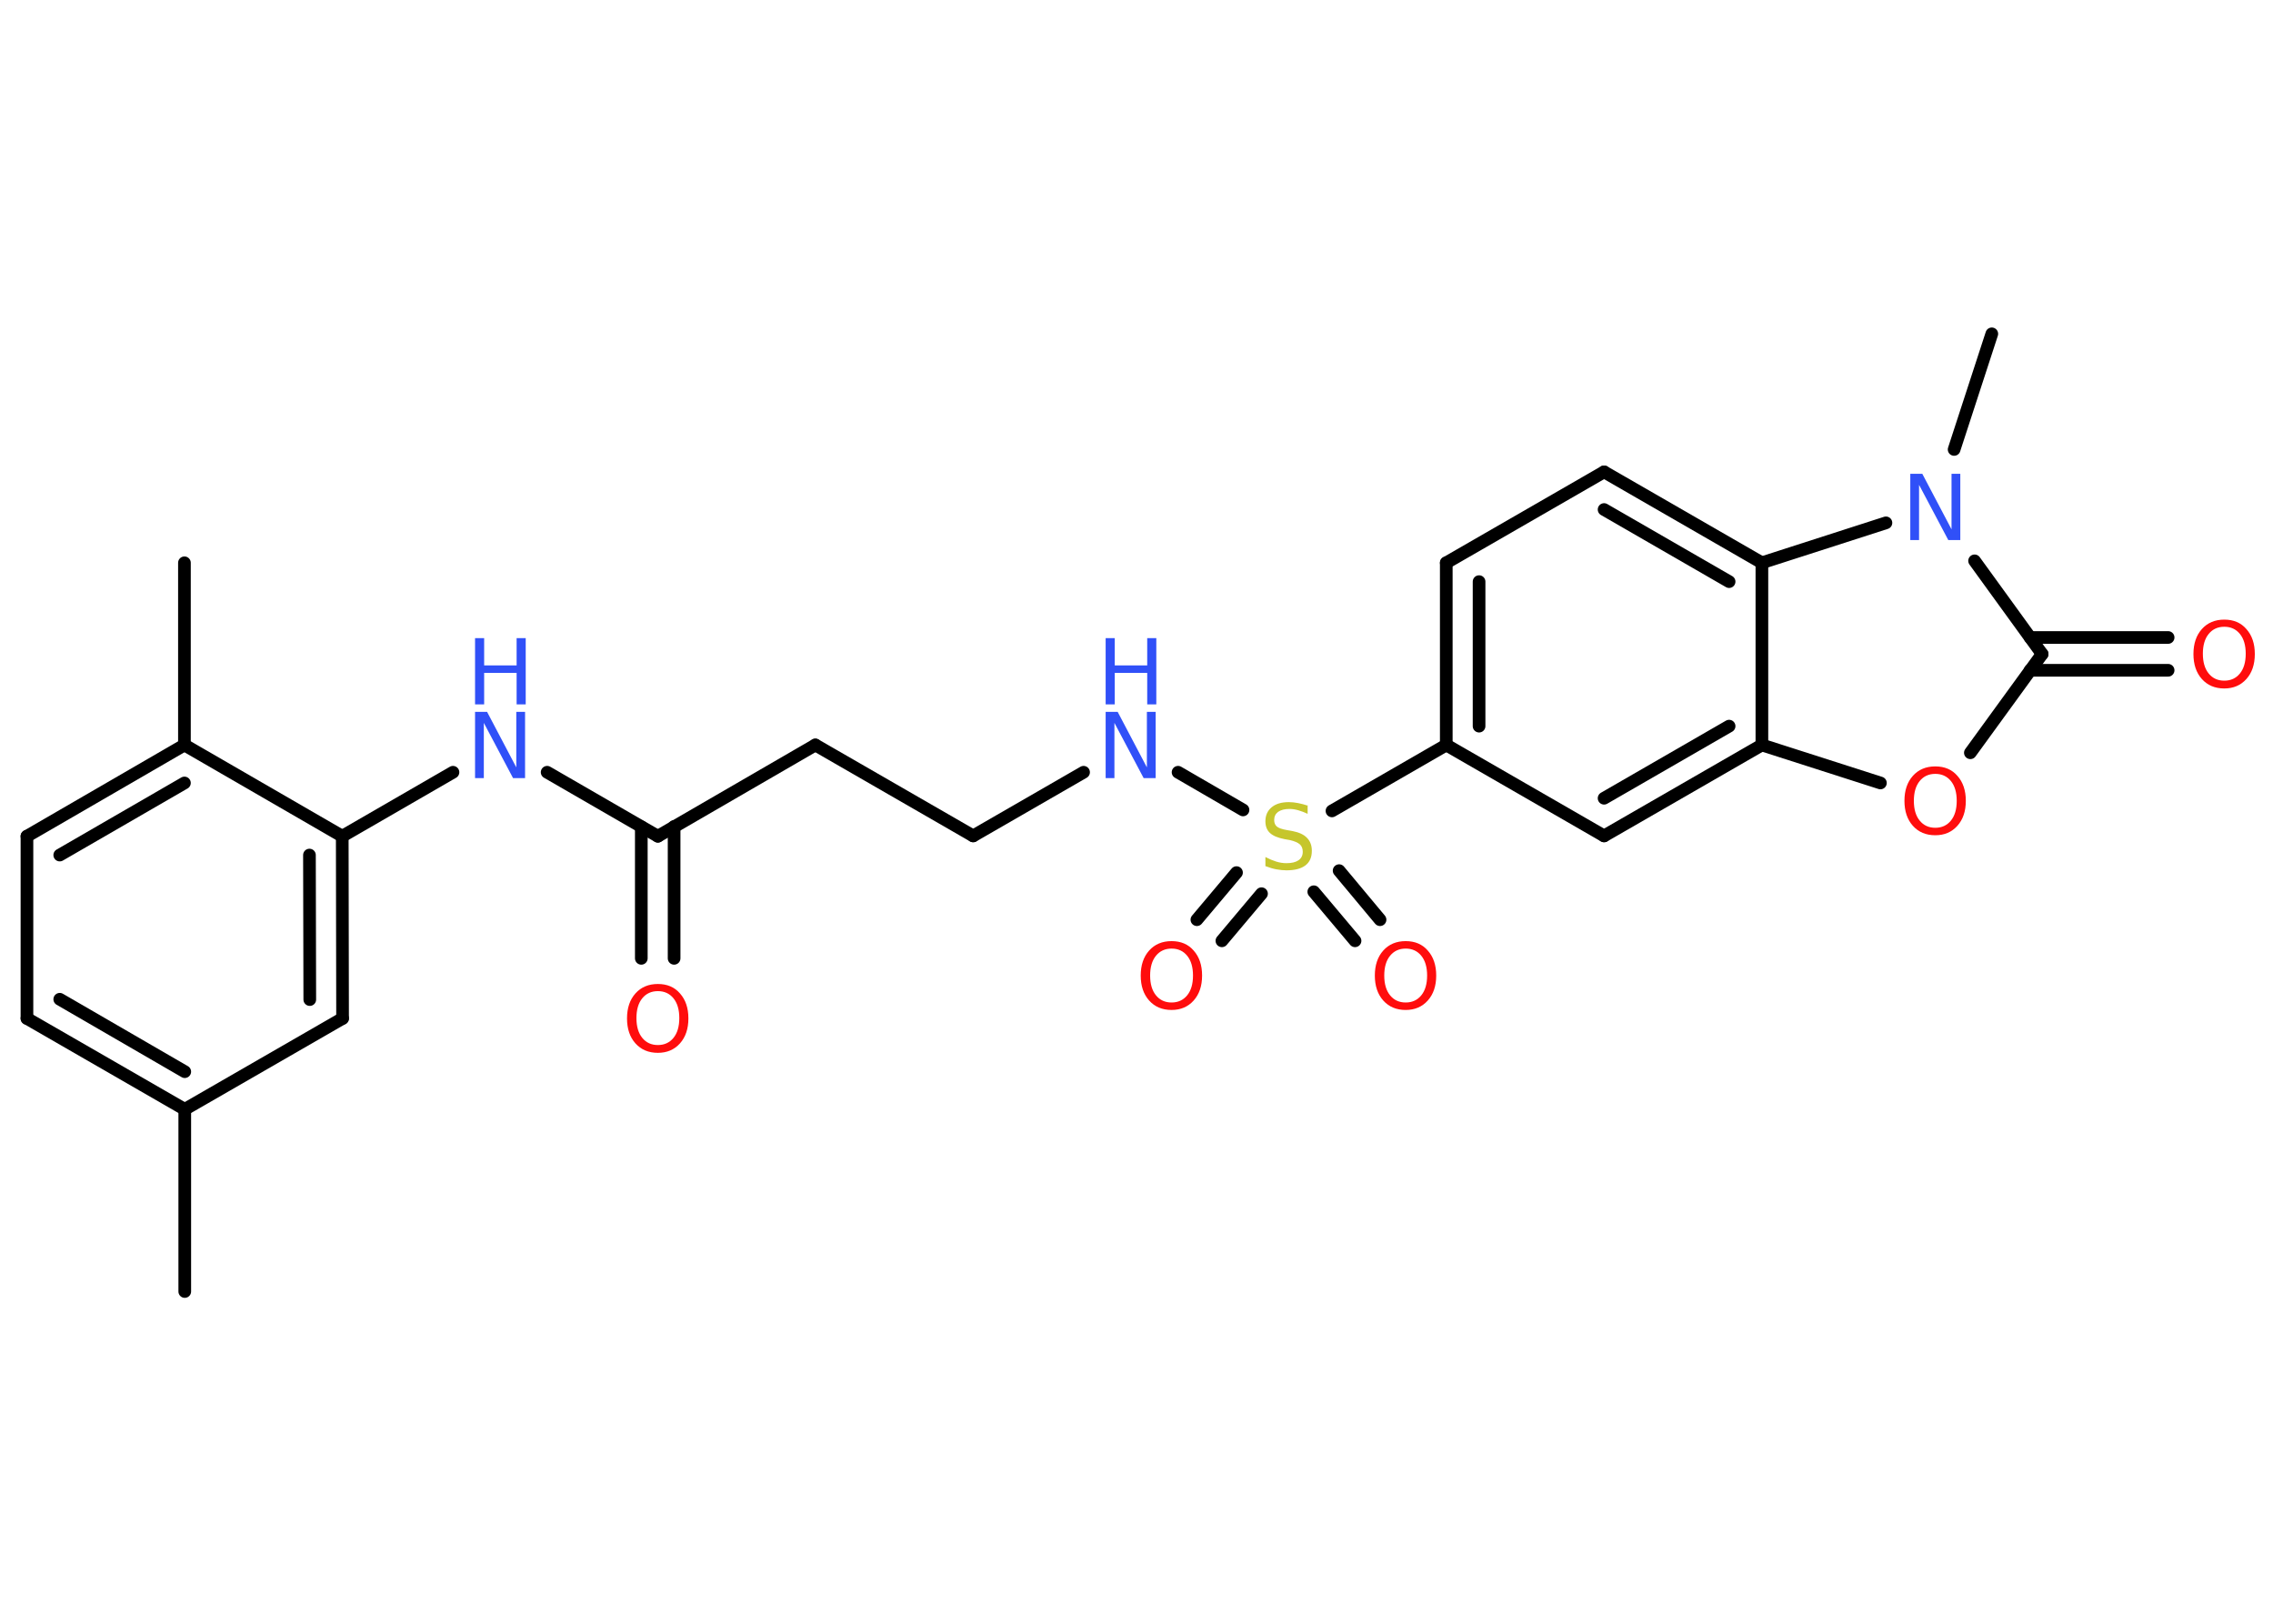 <?xml version='1.0' encoding='UTF-8'?>
<!DOCTYPE svg PUBLIC "-//W3C//DTD SVG 1.1//EN" "http://www.w3.org/Graphics/SVG/1.1/DTD/svg11.dtd">
<svg version='1.2' xmlns='http://www.w3.org/2000/svg' xmlns:xlink='http://www.w3.org/1999/xlink' width='70.0mm' height='50.0mm' viewBox='0 0 70.0 50.0'>
  <desc>Generated by the Chemistry Development Kit (http://github.com/cdk)</desc>
  <g stroke-linecap='round' stroke-linejoin='round' stroke='#000000' stroke-width='.39' fill='#FF0D0D'>
    <rect x='.0' y='.0' width='70.0' height='50.0' fill='#FFFFFF' stroke='none'/>
    <g id='mol1' class='mol'>
      <line id='mol1bnd1' class='bond' x1='5.69' y1='39.77' x2='5.69' y2='34.16'/>
      <g id='mol1bnd2' class='bond'>
        <line x1='.83' y1='31.36' x2='5.69' y2='34.16'/>
        <line x1='1.84' y1='30.77' x2='5.69' y2='33.0'/>
      </g>
      <line id='mol1bnd3' class='bond' x1='.83' y1='31.36' x2='.83' y2='25.75'/>
      <g id='mol1bnd4' class='bond'>
        <line x1='5.68' y1='22.94' x2='.83' y2='25.75'/>
        <line x1='5.68' y1='24.11' x2='1.84' y2='26.33'/>
      </g>
      <line id='mol1bnd5' class='bond' x1='5.68' y1='22.94' x2='5.68' y2='17.33'/>
      <line id='mol1bnd6' class='bond' x1='5.68' y1='22.94' x2='10.54' y2='25.75'/>
      <line id='mol1bnd7' class='bond' x1='10.54' y1='25.75' x2='13.95' y2='23.78'/>
      <line id='mol1bnd8' class='bond' x1='16.85' y1='23.78' x2='20.26' y2='25.75'/>
      <g id='mol1bnd9' class='bond'>
        <line x1='20.76' y1='25.45' x2='20.76' y2='29.51'/>
        <line x1='19.75' y1='25.46' x2='19.75' y2='29.51'/>
      </g>
      <line id='mol1bnd10' class='bond' x1='20.26' y1='25.75' x2='25.11' y2='22.94'/>
      <line id='mol1bnd11' class='bond' x1='25.11' y1='22.94' x2='29.97' y2='25.74'/>
      <line id='mol1bnd12' class='bond' x1='29.97' y1='25.74' x2='33.37' y2='23.78'/>
      <line id='mol1bnd13' class='bond' x1='36.28' y1='23.78' x2='38.28' y2='24.94'/>
      <g id='mol1bnd14' class='bond'>
        <line x1='38.85' y1='27.52' x2='37.63' y2='28.97'/>
        <line x1='38.08' y1='26.87' x2='36.86' y2='28.32'/>
      </g>
      <g id='mol1bnd15' class='bond'>
        <line x1='41.24' y1='26.81' x2='42.5' y2='28.32'/>
        <line x1='40.46' y1='27.46' x2='41.73' y2='28.97'/>
      </g>
      <line id='mol1bnd16' class='bond' x1='41.02' y1='24.97' x2='44.54' y2='22.94'/>
      <g id='mol1bnd17' class='bond'>
        <line x1='44.54' y1='17.33' x2='44.54' y2='22.94'/>
        <line x1='45.55' y1='17.91' x2='45.55' y2='22.36'/>
      </g>
      <line id='mol1bnd18' class='bond' x1='44.54' y1='17.33' x2='49.4' y2='14.53'/>
      <g id='mol1bnd19' class='bond'>
        <line x1='54.26' y1='17.33' x2='49.4' y2='14.53'/>
        <line x1='53.25' y1='17.91' x2='49.4' y2='15.69'/>
      </g>
      <line id='mol1bnd20' class='bond' x1='54.26' y1='17.33' x2='54.26' y2='22.94'/>
      <g id='mol1bnd21' class='bond'>
        <line x1='49.4' y1='25.74' x2='54.26' y2='22.94'/>
        <line x1='49.4' y1='24.58' x2='53.25' y2='22.36'/>
      </g>
      <line id='mol1bnd22' class='bond' x1='44.54' y1='22.94' x2='49.4' y2='25.74'/>
      <line id='mol1bnd23' class='bond' x1='54.26' y1='22.94' x2='57.91' y2='24.11'/>
      <line id='mol1bnd24' class='bond' x1='60.68' y1='23.18' x2='62.89' y2='20.14'/>
      <g id='mol1bnd25' class='bond'>
        <line x1='62.52' y1='19.63' x2='66.77' y2='19.63'/>
        <line x1='62.52' y1='20.64' x2='66.77' y2='20.64'/>
      </g>
      <line id='mol1bnd26' class='bond' x1='62.89' y1='20.14' x2='60.81' y2='17.27'/>
      <line id='mol1bnd27' class='bond' x1='54.26' y1='17.33' x2='58.08' y2='16.1'/>
      <line id='mol1bnd28' class='bond' x1='60.18' y1='13.84' x2='61.34' y2='10.28'/>
      <g id='mol1bnd29' class='bond'>
        <line x1='10.55' y1='31.36' x2='10.54' y2='25.75'/>
        <line x1='9.54' y1='30.78' x2='9.53' y2='26.33'/>
      </g>
      <line id='mol1bnd30' class='bond' x1='5.69' y1='34.16' x2='10.55' y2='31.36'/>
      <g id='mol1atm8' class='atom'>
        <path d='M14.63 21.92h.37l.9 1.71v-1.71h.27v2.04h-.37l-.9 -1.7v1.7h-.27v-2.04z' stroke='none' fill='#3050F8'/>
        <path d='M14.63 19.65h.28v.84h1.0v-.84h.28v2.04h-.28v-.97h-1.0v.97h-.28v-2.04z' stroke='none' fill='#3050F8'/>
      </g>
      <path id='mol1atm10' class='atom' d='M20.26 30.52q-.3 .0 -.48 .22q-.18 .22 -.18 .61q.0 .39 .18 .61q.18 .22 .48 .22q.3 .0 .48 -.22q.18 -.22 .18 -.61q.0 -.39 -.18 -.61q-.18 -.22 -.48 -.22zM20.26 30.3q.43 .0 .68 .29q.26 .29 .26 .77q.0 .48 -.26 .77q-.26 .29 -.68 .29q-.43 .0 -.69 -.29q-.26 -.29 -.26 -.77q.0 -.48 .26 -.77q.26 -.29 .69 -.29z' stroke='none'/>
      <g id='mol1atm13' class='atom'>
        <path d='M34.05 21.92h.37l.9 1.71v-1.71h.27v2.04h-.37l-.9 -1.7v1.7h-.27v-2.04z' stroke='none' fill='#3050F8'/>
        <path d='M34.05 19.65h.28v.84h1.0v-.84h.28v2.04h-.28v-.97h-1.0v.97h-.28v-2.04z' stroke='none' fill='#3050F8'/>
      </g>
      <path id='mol1atm14' class='atom' d='M40.27 24.79v.27q-.15 -.07 -.29 -.11q-.14 -.04 -.27 -.04q-.22 .0 -.35 .09q-.12 .09 -.12 .25q.0 .13 .08 .2q.08 .07 .31 .11l.17 .03q.31 .06 .45 .21q.15 .15 .15 .4q.0 .3 -.2 .45q-.2 .15 -.58 .15q-.14 .0 -.31 -.03q-.16 -.03 -.34 -.1v-.28q.17 .09 .33 .14q.16 .05 .32 .05q.24 .0 .37 -.09q.13 -.09 .13 -.26q.0 -.15 -.09 -.23q-.09 -.08 -.3 -.13l-.17 -.03q-.31 -.06 -.45 -.19q-.14 -.13 -.14 -.36q.0 -.27 .19 -.43q.19 -.16 .53 -.16q.14 .0 .29 .03q.15 .03 .3 .08z' stroke='none' fill='#C6C62C'/>
      <path id='mol1atm15' class='atom' d='M36.08 29.21q-.3 .0 -.48 .22q-.18 .22 -.18 .61q.0 .39 .18 .61q.18 .22 .48 .22q.3 .0 .48 -.22q.18 -.22 .18 -.61q.0 -.39 -.18 -.61q-.18 -.22 -.48 -.22zM36.08 28.98q.43 .0 .68 .29q.26 .29 .26 .77q.0 .48 -.26 .77q-.26 .29 -.68 .29q-.43 .0 -.69 -.29q-.26 -.29 -.26 -.77q.0 -.48 .26 -.77q.26 -.29 .69 -.29z' stroke='none'/>
      <path id='mol1atm16' class='atom' d='M43.29 29.21q-.3 .0 -.48 .22q-.18 .22 -.18 .61q.0 .39 .18 .61q.18 .22 .48 .22q.3 .0 .48 -.22q.18 -.22 .18 -.61q.0 -.39 -.18 -.61q-.18 -.22 -.48 -.22zM43.29 28.98q.43 .0 .68 .29q.26 .29 .26 .77q.0 .48 -.26 .77q-.26 .29 -.68 .29q-.43 .0 -.69 -.29q-.26 -.29 -.26 -.77q.0 -.48 .26 -.77q.26 -.29 .69 -.29z' stroke='none'/>
      <path id='mol1atm23' class='atom' d='M59.6 23.83q-.3 .0 -.48 .22q-.18 .22 -.18 .61q.0 .39 .18 .61q.18 .22 .48 .22q.3 .0 .48 -.22q.18 -.22 .18 -.61q.0 -.39 -.18 -.61q-.18 -.22 -.48 -.22zM59.6 23.6q.43 .0 .68 .29q.26 .29 .26 .77q.0 .48 -.26 .77q-.26 .29 -.68 .29q-.43 .0 -.69 -.29q-.26 -.29 -.26 -.77q.0 -.48 .26 -.77q.26 -.29 .69 -.29z' stroke='none'/>
      <path id='mol1atm25' class='atom' d='M68.5 19.3q-.3 .0 -.48 .22q-.18 .22 -.18 .61q.0 .39 .18 .61q.18 .22 .48 .22q.3 .0 .48 -.22q.18 -.22 .18 -.61q.0 -.39 -.18 -.61q-.18 -.22 -.48 -.22zM68.5 19.08q.43 .0 .68 .29q.26 .29 .26 .77q.0 .48 -.26 .77q-.26 .29 -.68 .29q-.43 .0 -.69 -.29q-.26 -.29 -.26 -.77q.0 -.48 .26 -.77q.26 -.29 .69 -.29z' stroke='none'/>
      <path id='mol1atm26' class='atom' d='M58.83 14.59h.37l.9 1.71v-1.71h.27v2.04h-.37l-.9 -1.7v1.7h-.27v-2.04z' stroke='none' fill='#3050F8'/>
    </g>
  </g>
</svg>
